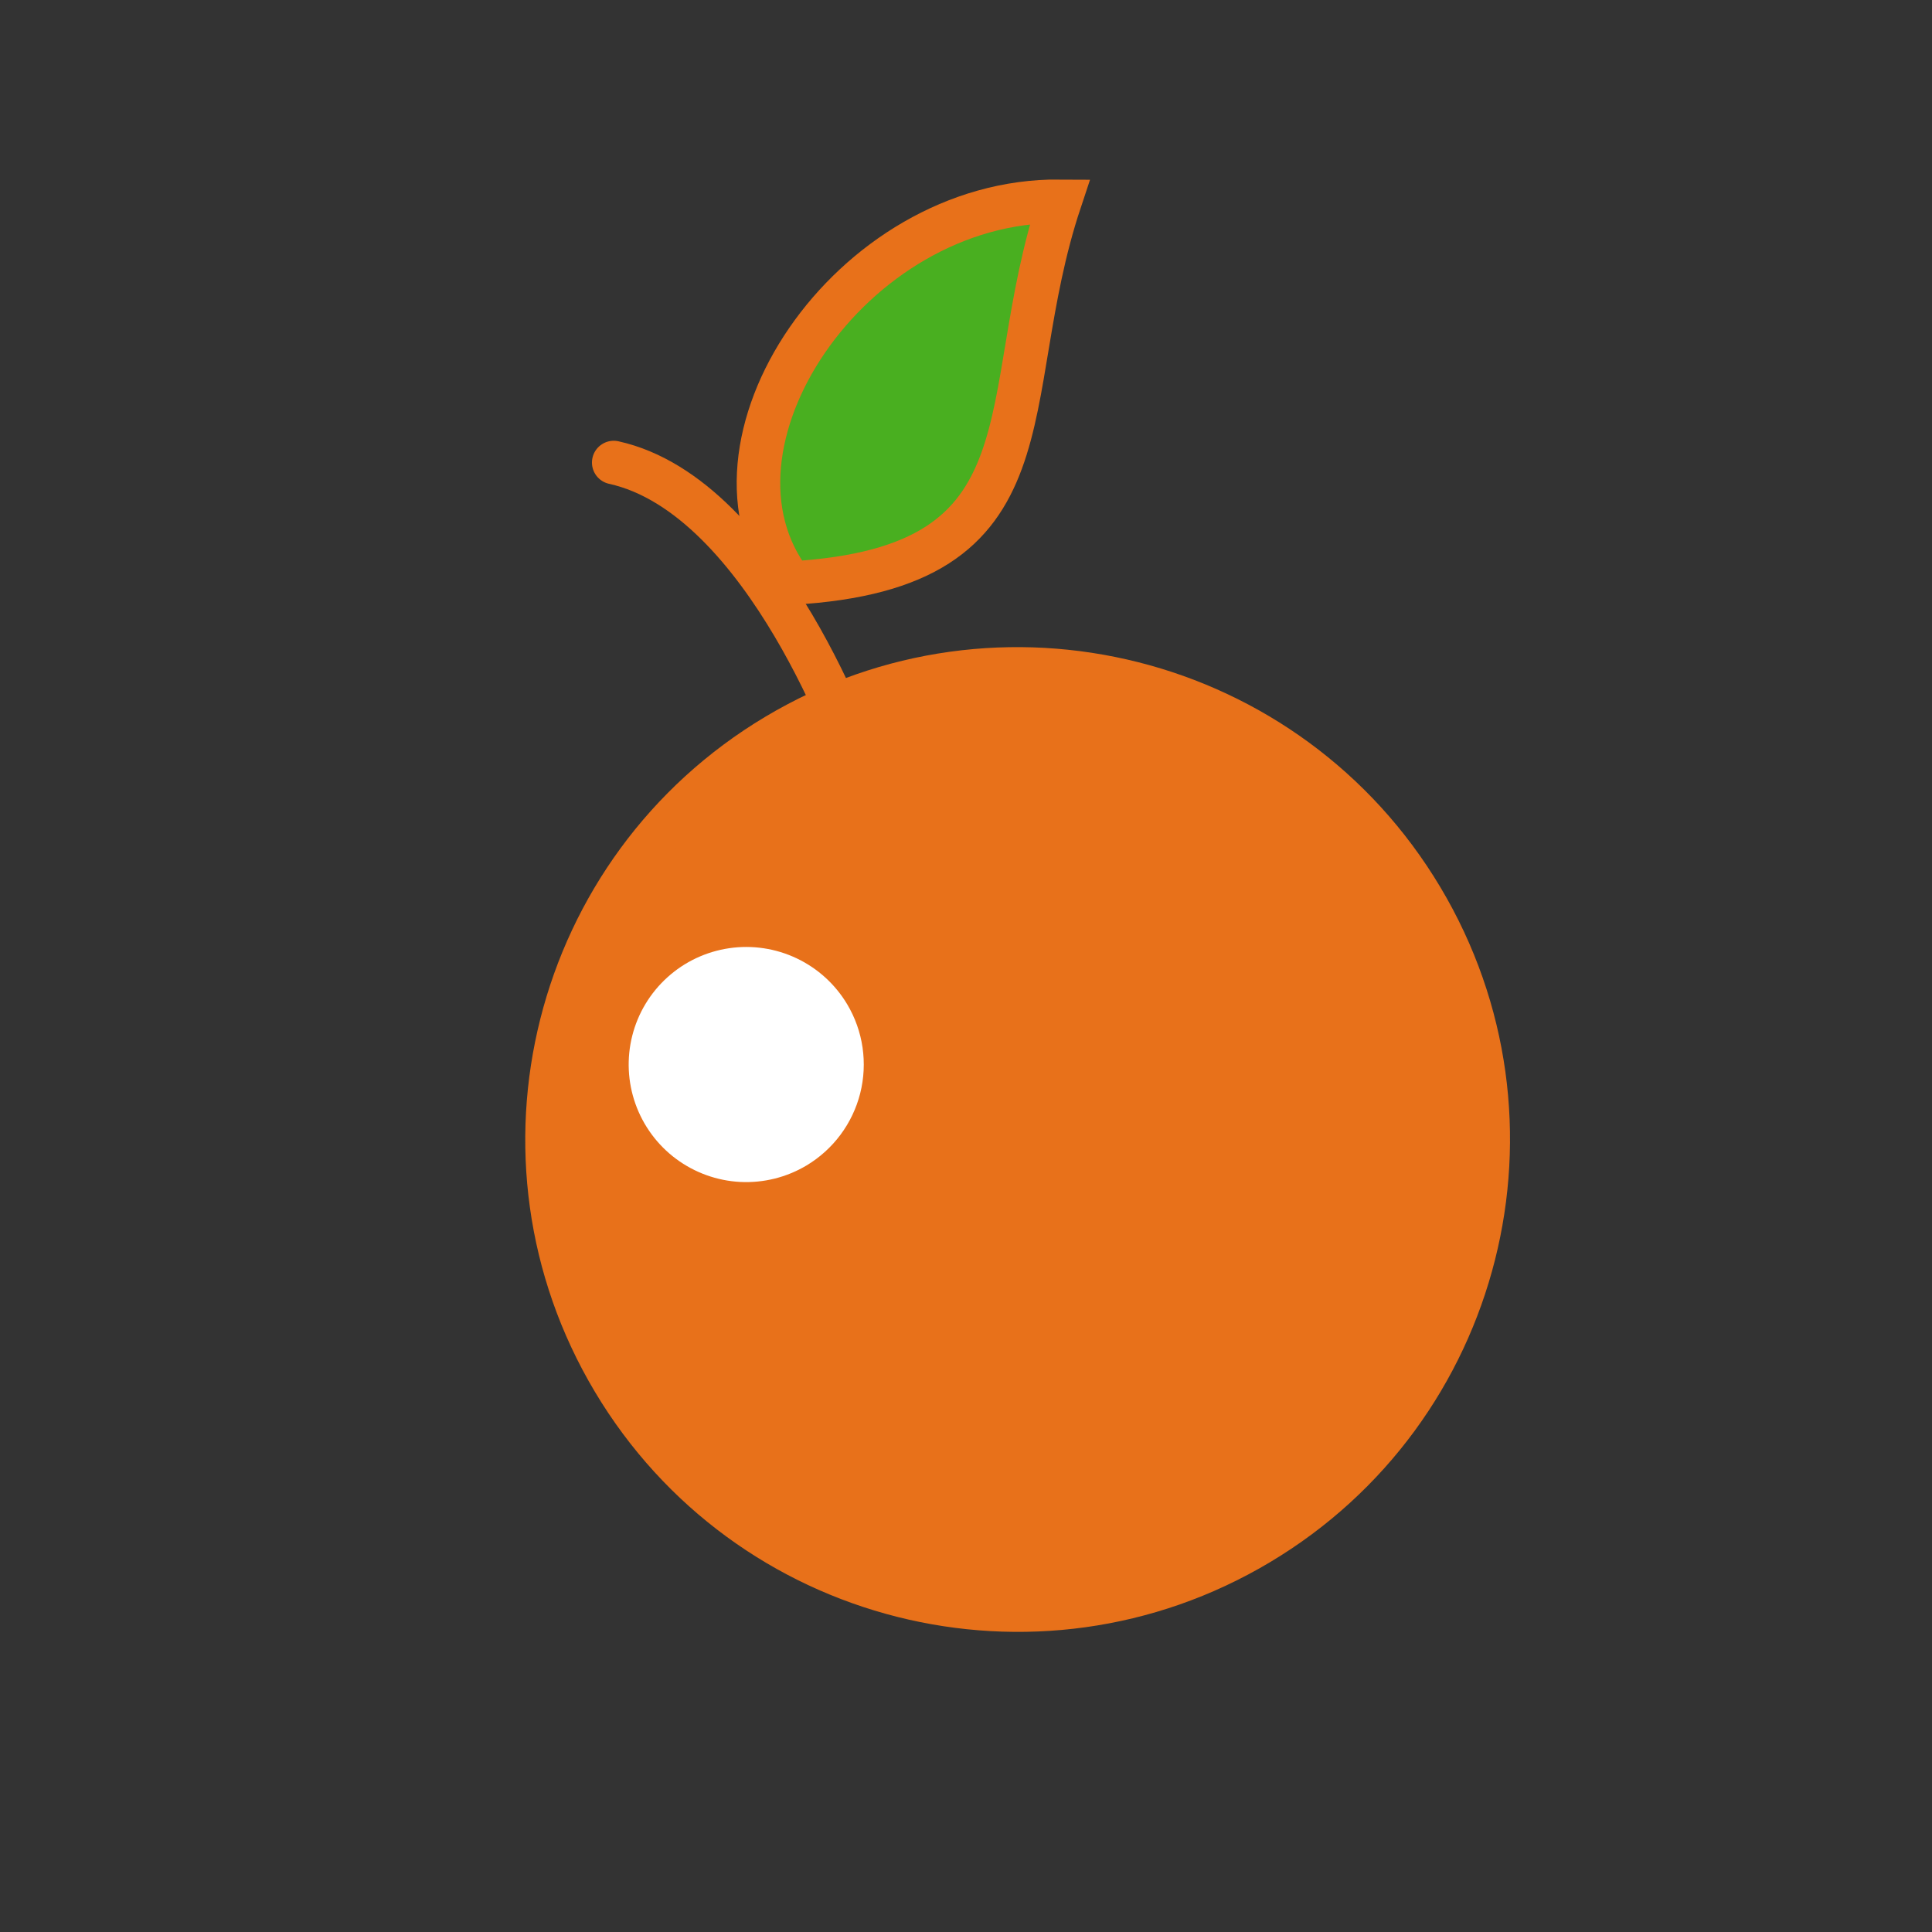 <svg width="71" height="71" viewBox="0 0 71 71" fill="none" xmlns="http://www.w3.org/2000/svg">
<rect x="0" y="0" width="71" height="71" fill="#333333" stroke="none"/>
<g clip-path="url(#clip0_65_6527)">
<path d="M31.533 28.034C31.533 28.034 28.184 18.242 22.554 16.998" stroke="#E8711A" stroke-width="1.6" stroke-linecap="round" stroke-linejoin="round"/>
<path d="M46.258 56.726C54.459 51.833 57.141 41.217 52.247 33.016C47.354 24.815 36.739 22.133 28.537 27.026C20.336 31.92 17.654 42.535 22.548 50.736C27.441 58.938 38.056 61.619 46.258 56.726Z" fill="#E8711A" stroke="#E8711A" stroke-width="1.6" stroke-miterlimit="10"/>
<path d="M29.638 42.831C28.904 43.269 28.057 43.479 27.203 43.436C26.35 43.392 25.529 43.096 24.843 42.586C24.158 42.076 23.639 41.373 23.353 40.568C23.067 39.763 23.026 38.891 23.235 38.063C23.444 37.234 23.895 36.486 24.529 35.914C25.163 35.341 25.953 34.97 26.799 34.846C27.644 34.722 28.507 34.852 29.279 35.219C30.051 35.586 30.696 36.173 31.134 36.907C31.721 37.891 31.892 39.068 31.612 40.179C31.331 41.289 30.621 42.243 29.638 42.831Z" fill="white"/>
<path d="M29.085 21.427C25.203 16.401 31.224 7.329 38.952 7.396C36.509 14.745 38.949 20.862 29.085 21.427Z" fill="#49AF20" stroke="#E8711A" stroke-width="1.6" stroke-miterlimit="10"/>
</g>
<defs>
<clipPath id="clip0_65_6527">
<rect width="51.07" height="51.07" fill="white" transform="translate(0 26.887) rotate(-30.823)"/>
</clipPath>
</defs>
</svg>
